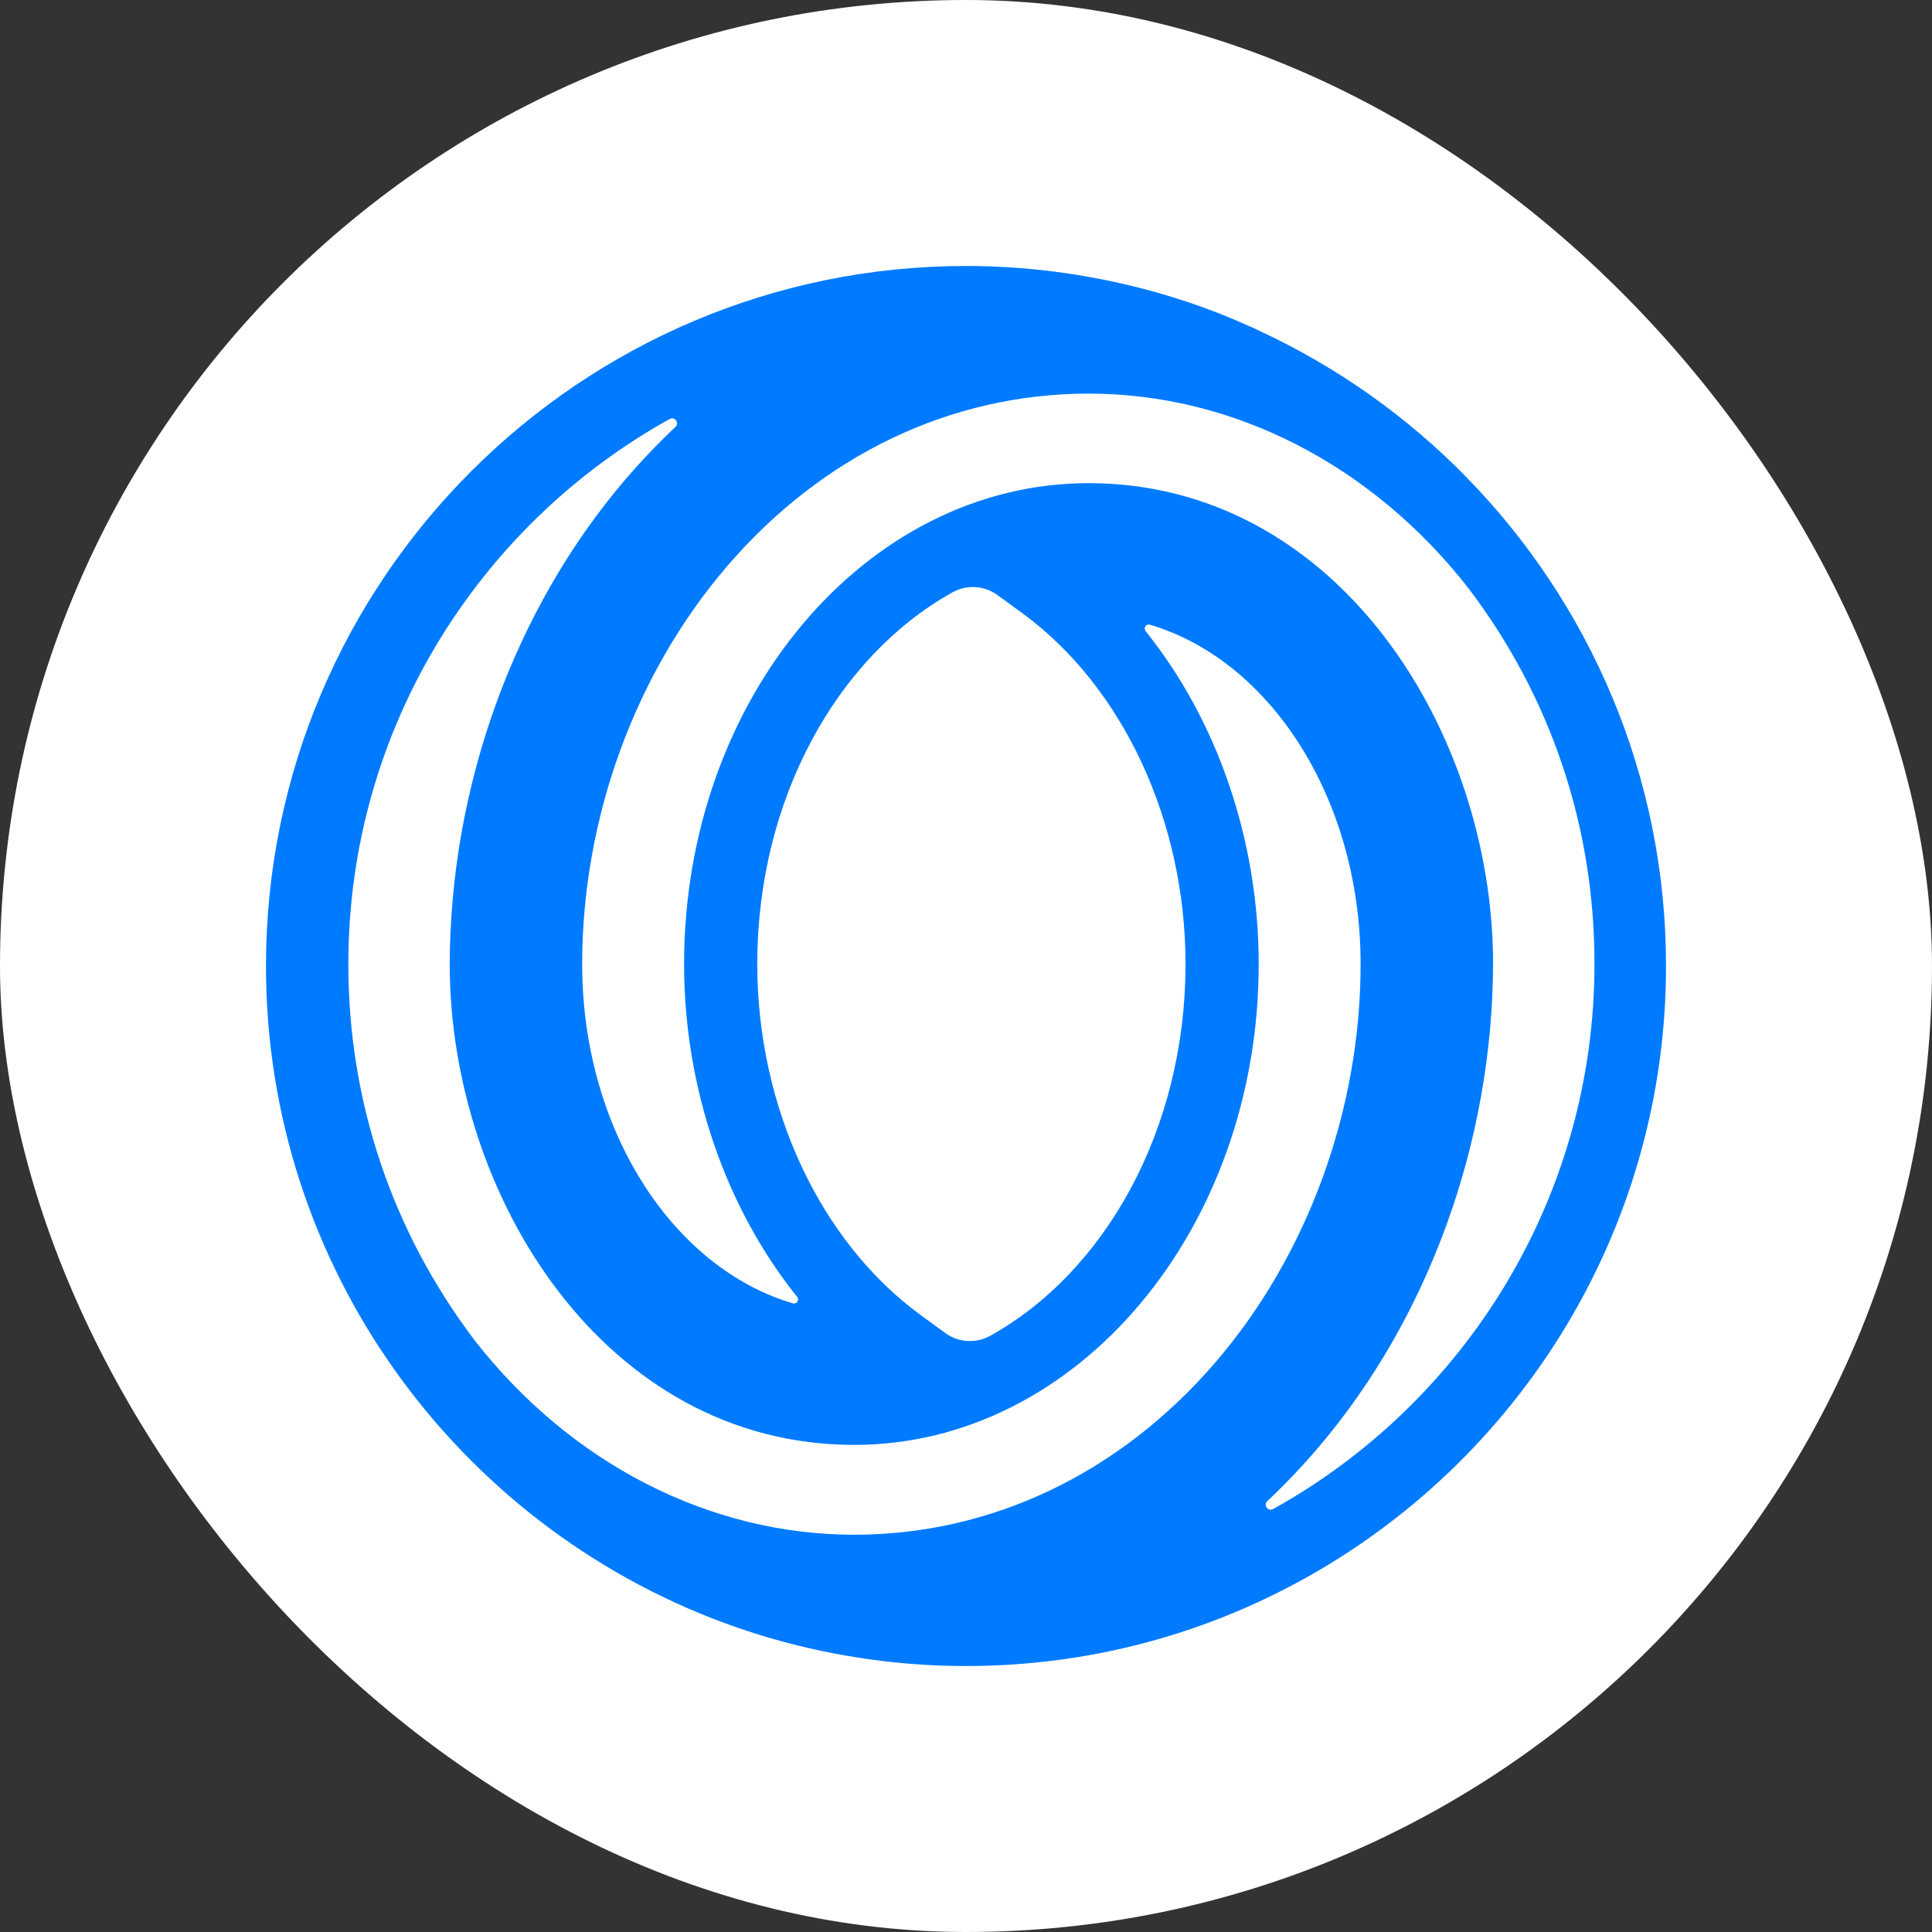 <svg width="48" height="48" viewBox="0 0 48 48" fill="none" xmlns="http://www.w3.org/2000/svg">
<rect x="0" y="0" width="48" height="48" fill="#333333" stroke="none"/>
<rect width="48" height="48" rx="24" fill="white"/>
<path d="M36.413 11.835C34.953 10.345 33.225 9.121 31.312 8.23C31.234 8.19 31.155 8.153 31.073 8.119C30.697 7.951 30.317 7.791 29.928 7.65C28.839 7.254 27.699 6.965 26.521 6.793C25.697 6.673 24.856 6.608 24 6.608C14.41 6.608 6.608 14.41 6.608 24C6.608 31.471 11.344 37.856 17.971 40.313C18.751 40.602 19.556 40.836 20.384 41.011C21.551 41.259 22.76 41.392 24 41.392C30.605 41.392 36.362 37.689 39.306 32.251C40.635 29.794 41.392 26.984 41.392 24C41.392 19.268 39.49 14.974 36.413 11.835H36.413ZM11.796 33.304C9.74 30.594 8.654 27.36 8.654 23.952C8.654 18.134 11.88 13.055 16.637 10.41C16.763 10.34 16.887 10.507 16.782 10.606C16.348 11.015 15.931 11.452 15.532 11.918C12.775 15.143 11.187 19.527 11.173 23.952C11.173 29.697 15.016 35.898 21.224 35.898C26.764 35.898 31.272 30.539 31.272 23.952C31.272 20.858 30.234 17.886 28.463 15.681C28.4 15.603 28.474 15.493 28.57 15.521C31.564 16.407 33.804 19.851 33.804 23.952C33.804 27.574 32.49 31.179 30.199 33.844C27.824 36.606 24.637 38.128 21.224 38.13C17.63 38.13 14.19 36.367 11.795 33.305L11.796 33.304ZM36.48 14.61C38.533 17.314 39.617 20.543 39.614 23.949C39.614 29.767 36.388 34.847 31.631 37.492C31.505 37.562 31.38 37.395 31.485 37.296C31.92 36.887 32.337 36.449 32.736 35.983C35.492 32.76 37.081 28.374 37.095 23.949C37.095 18.204 33.252 12.004 27.044 12.004C21.503 12.004 16.996 17.363 16.996 23.949C16.996 27.044 18.034 30.016 19.805 32.221C19.868 32.299 19.794 32.409 19.698 32.381C16.703 31.496 14.464 28.053 14.464 23.953C14.464 20.332 15.777 16.728 18.069 14.063C20.444 11.301 23.633 9.779 27.047 9.779C30.639 9.779 34.077 11.54 36.48 14.61H36.48ZM29.454 23.953C29.454 28.055 27.461 31.596 24.604 33.186C24.251 33.383 23.815 33.358 23.487 33.12L22.876 32.674C20.371 30.846 18.814 27.503 18.814 23.95C18.814 19.848 20.807 16.307 23.664 14.717C24.018 14.52 24.454 14.545 24.781 14.784L25.392 15.229C27.897 17.057 29.454 20.4 29.454 23.953V23.953Z" fill="#007BFF"/>
</svg>
